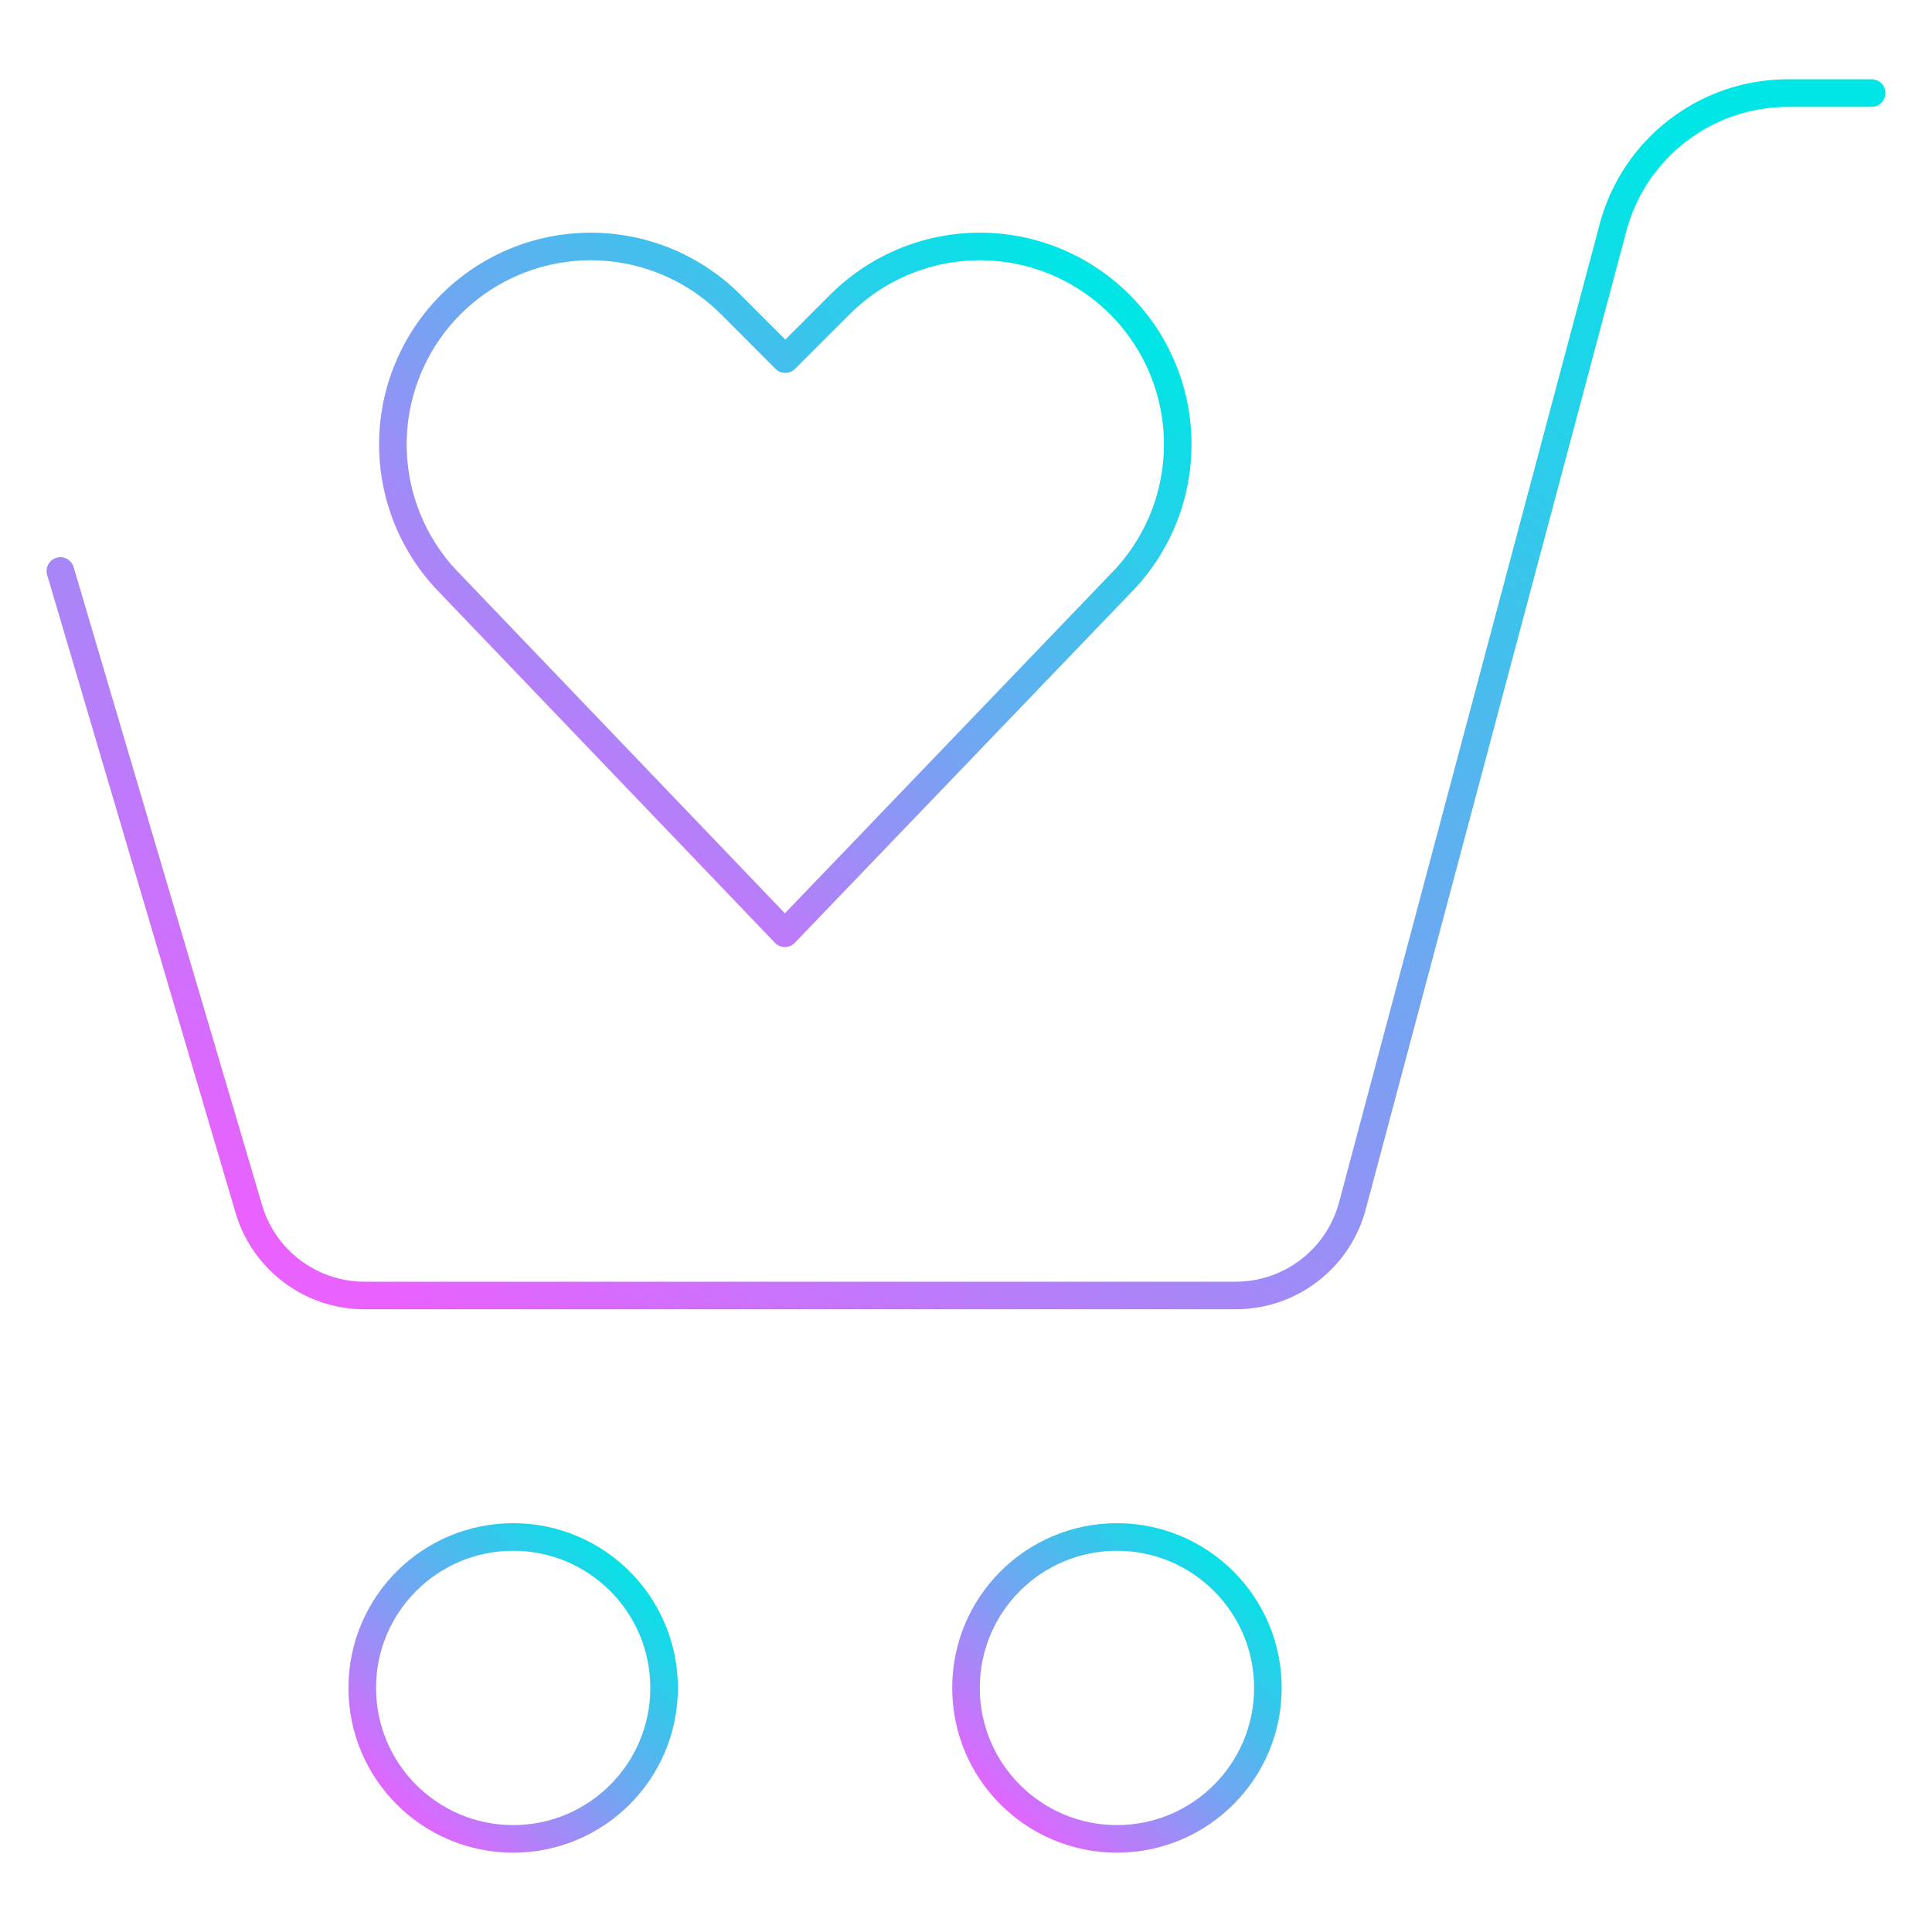 <svg width="70" height="70" viewBox="0 0 70 70" fill="none" xmlns="http://www.w3.org/2000/svg">
<g id="Shopping-E-Commerce / Carts / shopping-cart-heart">
<g id="Group">
<g id="shopping-cart-heart">
<path id="Shape" fill-rule="evenodd" clip-rule="evenodd" d="M28.438 33.813L16.333 21.172C14.152 18.989 13.611 15.655 14.992 12.895V12.895C16.022 10.833 17.981 9.392 20.256 9.023C22.531 8.654 24.845 9.401 26.475 11.031L28.452 13.011L30.433 11.031C32.062 9.401 34.376 8.654 36.651 9.023C38.926 9.392 40.885 10.833 41.915 12.895V12.895C43.295 15.655 42.754 18.99 40.571 21.172L28.438 33.813Z" stroke="url(#paint0_linear_2667_8270)" stroke-linecap="round" stroke-linejoin="round"/>
<path id="Oval" fill-rule="evenodd" clip-rule="evenodd" d="M18.594 66.626C21.614 66.626 24.062 64.177 24.062 61.157C24.062 58.136 21.614 55.688 18.594 55.688C15.573 55.688 13.125 58.136 13.125 61.157C13.125 64.177 15.573 66.626 18.594 66.626Z" stroke="url(#paint1_linear_2667_8270)" stroke-linecap="round" stroke-linejoin="round"/>
<path id="Oval_2" fill-rule="evenodd" clip-rule="evenodd" d="M40.469 66.626C43.489 66.626 45.938 64.177 45.938 61.157C45.938 58.136 43.489 55.688 40.469 55.688C37.448 55.688 35 58.136 35 61.157C35 64.177 37.448 66.626 40.469 66.626Z" stroke="url(#paint2_linear_2667_8270)" stroke-linecap="round" stroke-linejoin="round"/>
<path id="Shape_2" d="M2.188 20.688L8.983 43.692C9.495 45.606 11.228 46.938 13.21 46.938H44.765C46.749 46.941 48.488 45.609 49 43.692L58.444 8.242C59.211 5.37 61.812 3.372 64.785 3.372H67.812" stroke="url(#paint3_linear_2667_8270)" stroke-linecap="round" stroke-linejoin="round"/>
</g>
</g>
</g>
<defs>
<linearGradient id="paint0_linear_2667_8270" x1="40.152" y1="11.069" x2="20.331" y2="34.687" gradientUnits="userSpaceOnUse">
<stop stop-color="#00E5E5"/>
<stop offset="0.51" stop-color="#72A5F2"/>
<stop offset="1" stop-color="#E961FF"/>
</linearGradient>
<linearGradient id="paint1_linear_2667_8270" x1="23.093" y1="56.628" x2="14.254" y2="65.844" gradientUnits="userSpaceOnUse">
<stop stop-color="#00E5E5"/>
<stop offset="0.51" stop-color="#72A5F2"/>
<stop offset="1" stop-color="#E961FF"/>
</linearGradient>
<linearGradient id="paint2_linear_2667_8270" x1="44.968" y1="56.628" x2="36.129" y2="65.844" gradientUnits="userSpaceOnUse">
<stop stop-color="#00E5E5"/>
<stop offset="0.51" stop-color="#72A5F2"/>
<stop offset="1" stop-color="#E961FF"/>
</linearGradient>
<linearGradient id="paint3_linear_2667_8270" x1="61.998" y1="7.116" x2="30.067" y2="57.263" gradientUnits="userSpaceOnUse">
<stop stop-color="#00E5E5"/>
<stop offset="0.51" stop-color="#72A5F2"/>
<stop offset="1" stop-color="#E961FF"/>
</linearGradient>
</defs>
</svg>
